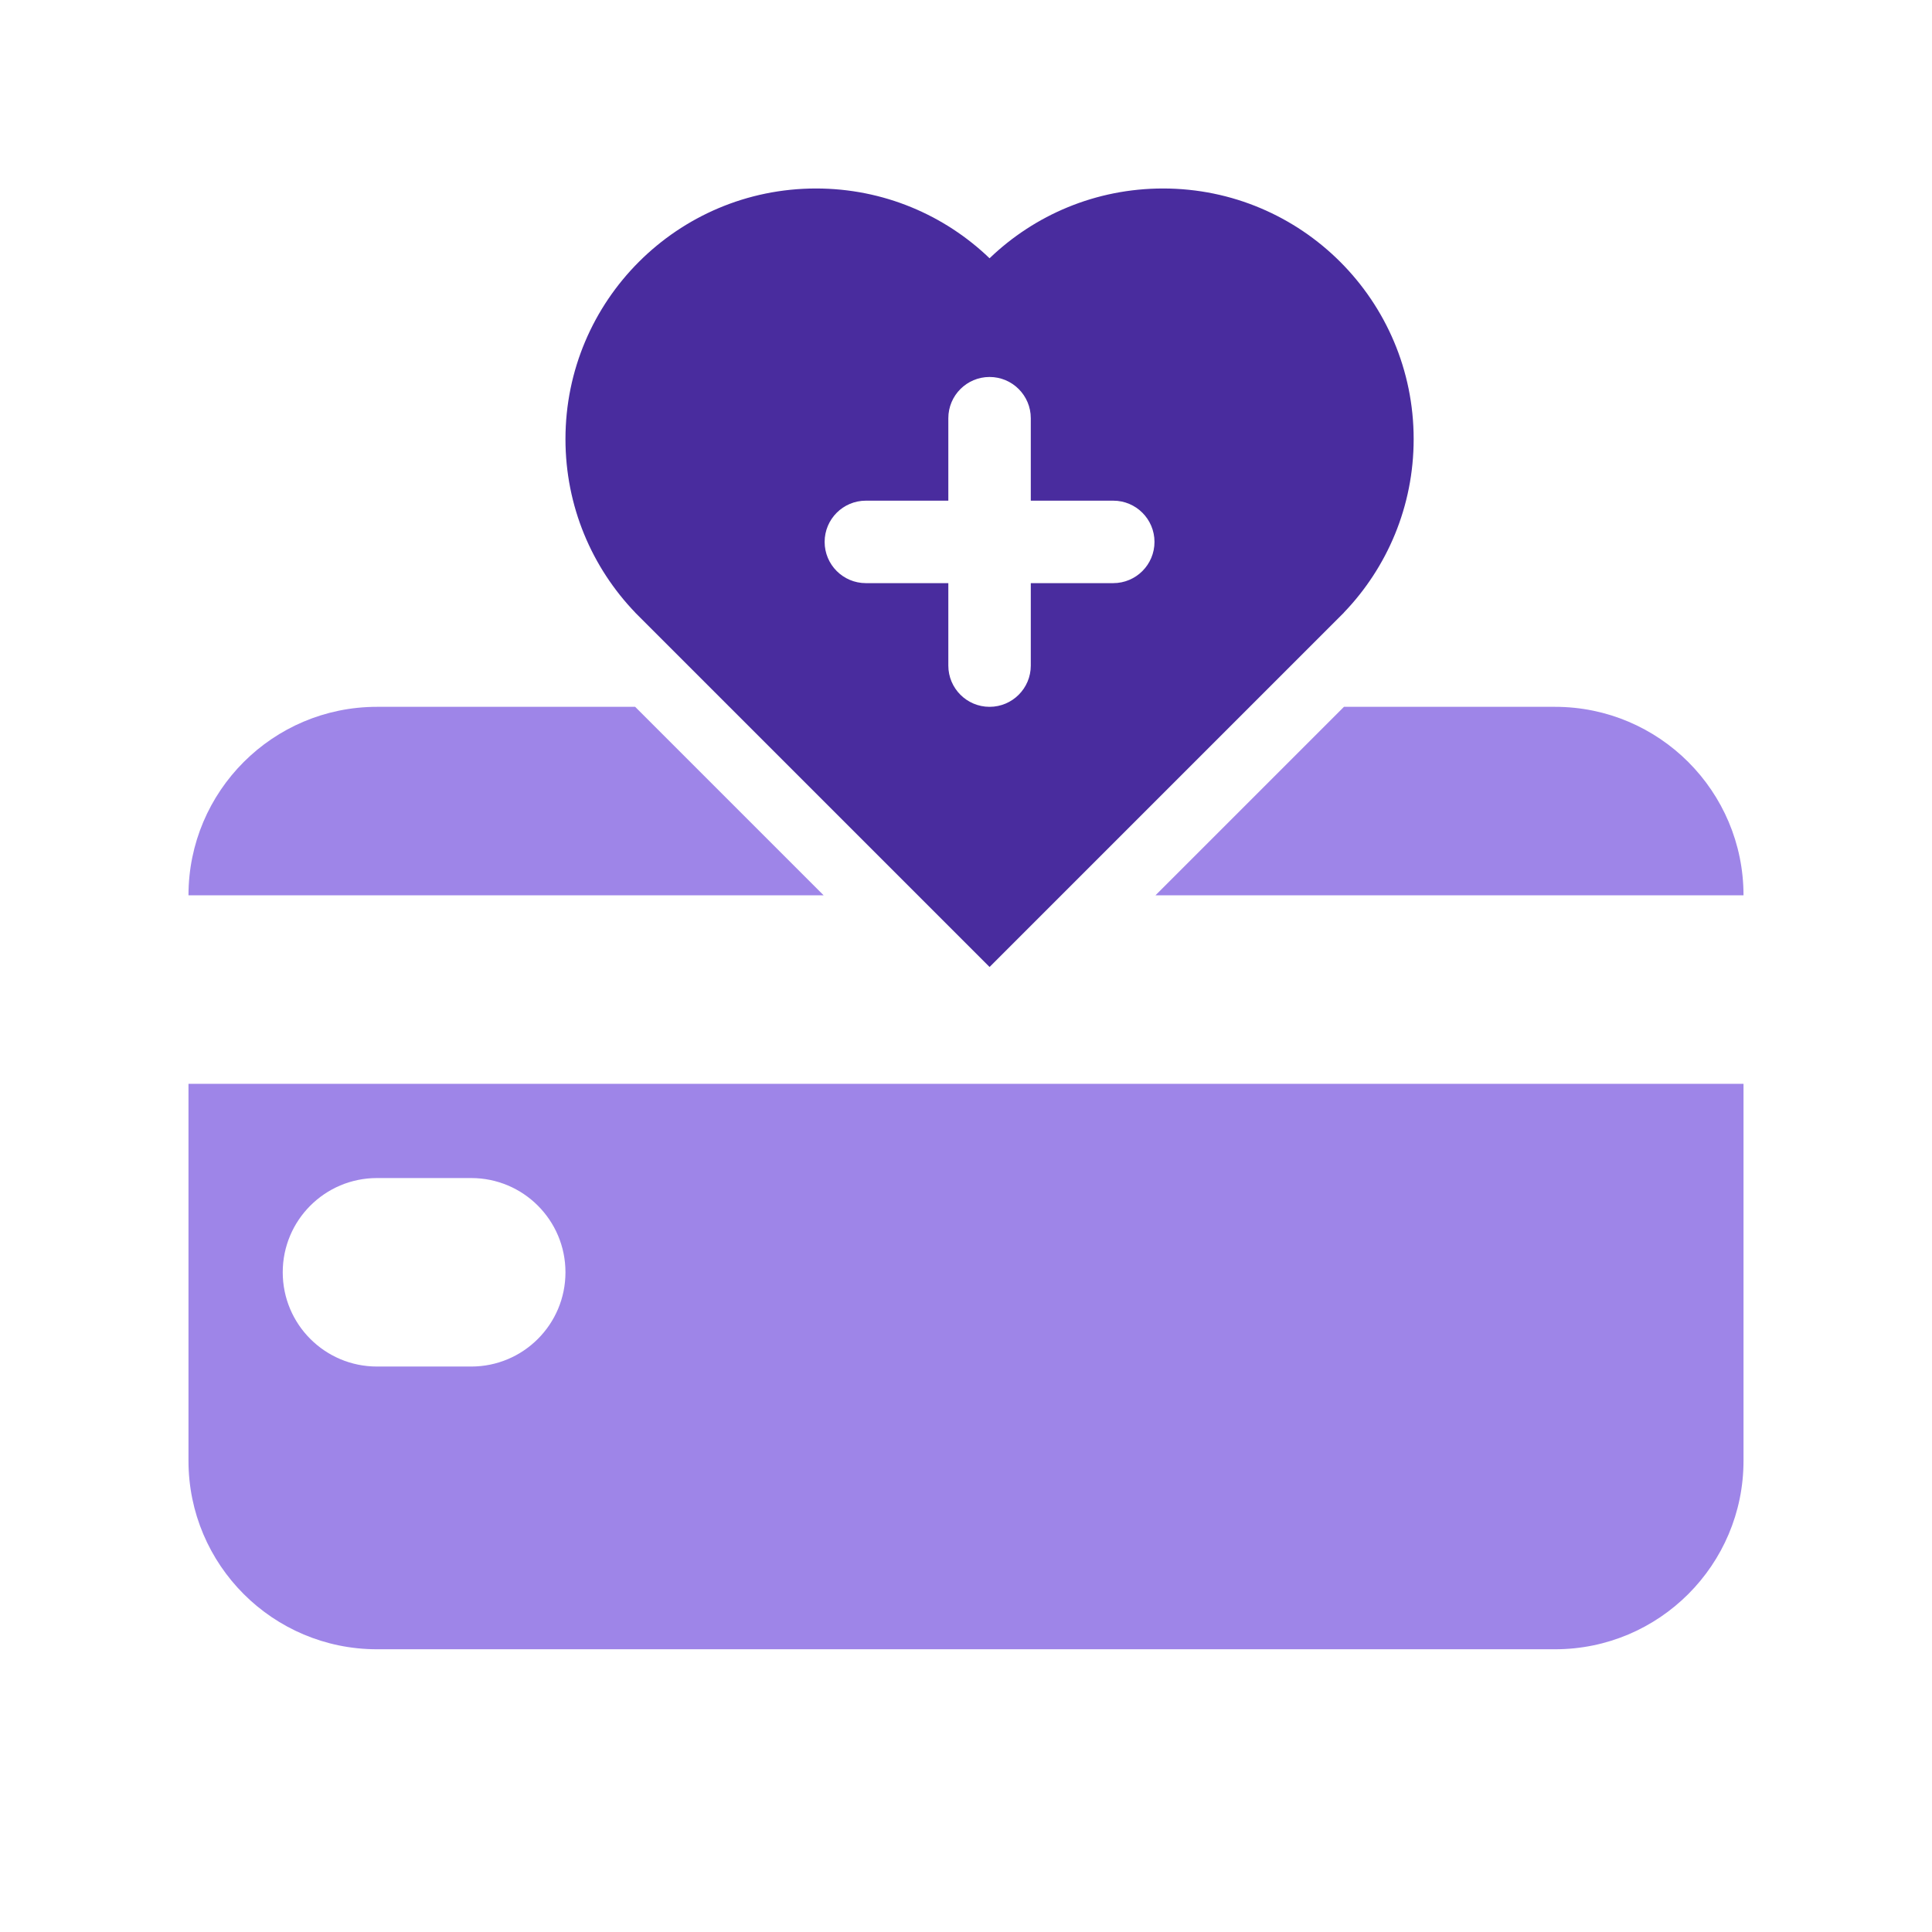 <svg width="41" height="41" viewBox="0 0 41 41" fill="none" xmlns="http://www.w3.org/2000/svg">
<path fill-rule="evenodd" clip-rule="evenodd" d="M13.479 15L17.479 19L4 19C4 16.791 5.791 15 8 15H13.479ZM37 19H24.521L28.521 15H33C35.209 15 37 16.791 37 19ZM4 23H37V31C37 33.209 35.209 35 33 35H8C5.791 35 4 33.209 4 31V23ZM8 25C6.895 25 6 25.895 6 27C6 28.105 6.895 29 8 29H10C11.105 29 12 28.105 12 27C12 25.895 11.105 25 10 25H8Z" fill="#9E85E8"/>
<path fill-rule="evenodd" clip-rule="evenodd" d="M24.682 4C23.253 4 21.956 4.563 21.001 5.48L21 5.479L20.999 5.48C20.044 4.563 18.747 4 17.318 4C14.381 4 12 6.381 12 9.318C12 10.747 12.563 12.044 13.48 12.999L13.479 13L21 20.521L28.521 13L28.52 12.999C29.437 12.044 30 10.747 30 9.318C30 6.381 27.619 4 24.682 4ZM20.125 8.875C20.125 8.392 20.517 8 21 8C21.483 8 21.875 8.392 21.875 8.875V10.625H23.625C24.108 10.625 24.5 11.017 24.5 11.5C24.5 11.983 24.108 12.375 23.625 12.375H21.875V14.125C21.875 14.608 21.483 15 21 15C20.517 15 20.125 14.608 20.125 14.125V12.375H18.375C17.892 12.375 17.5 11.983 17.5 11.5C17.5 11.017 17.892 10.625 18.375 10.625H20.125V8.875Z" fill="#492C9E"/>
</svg>
